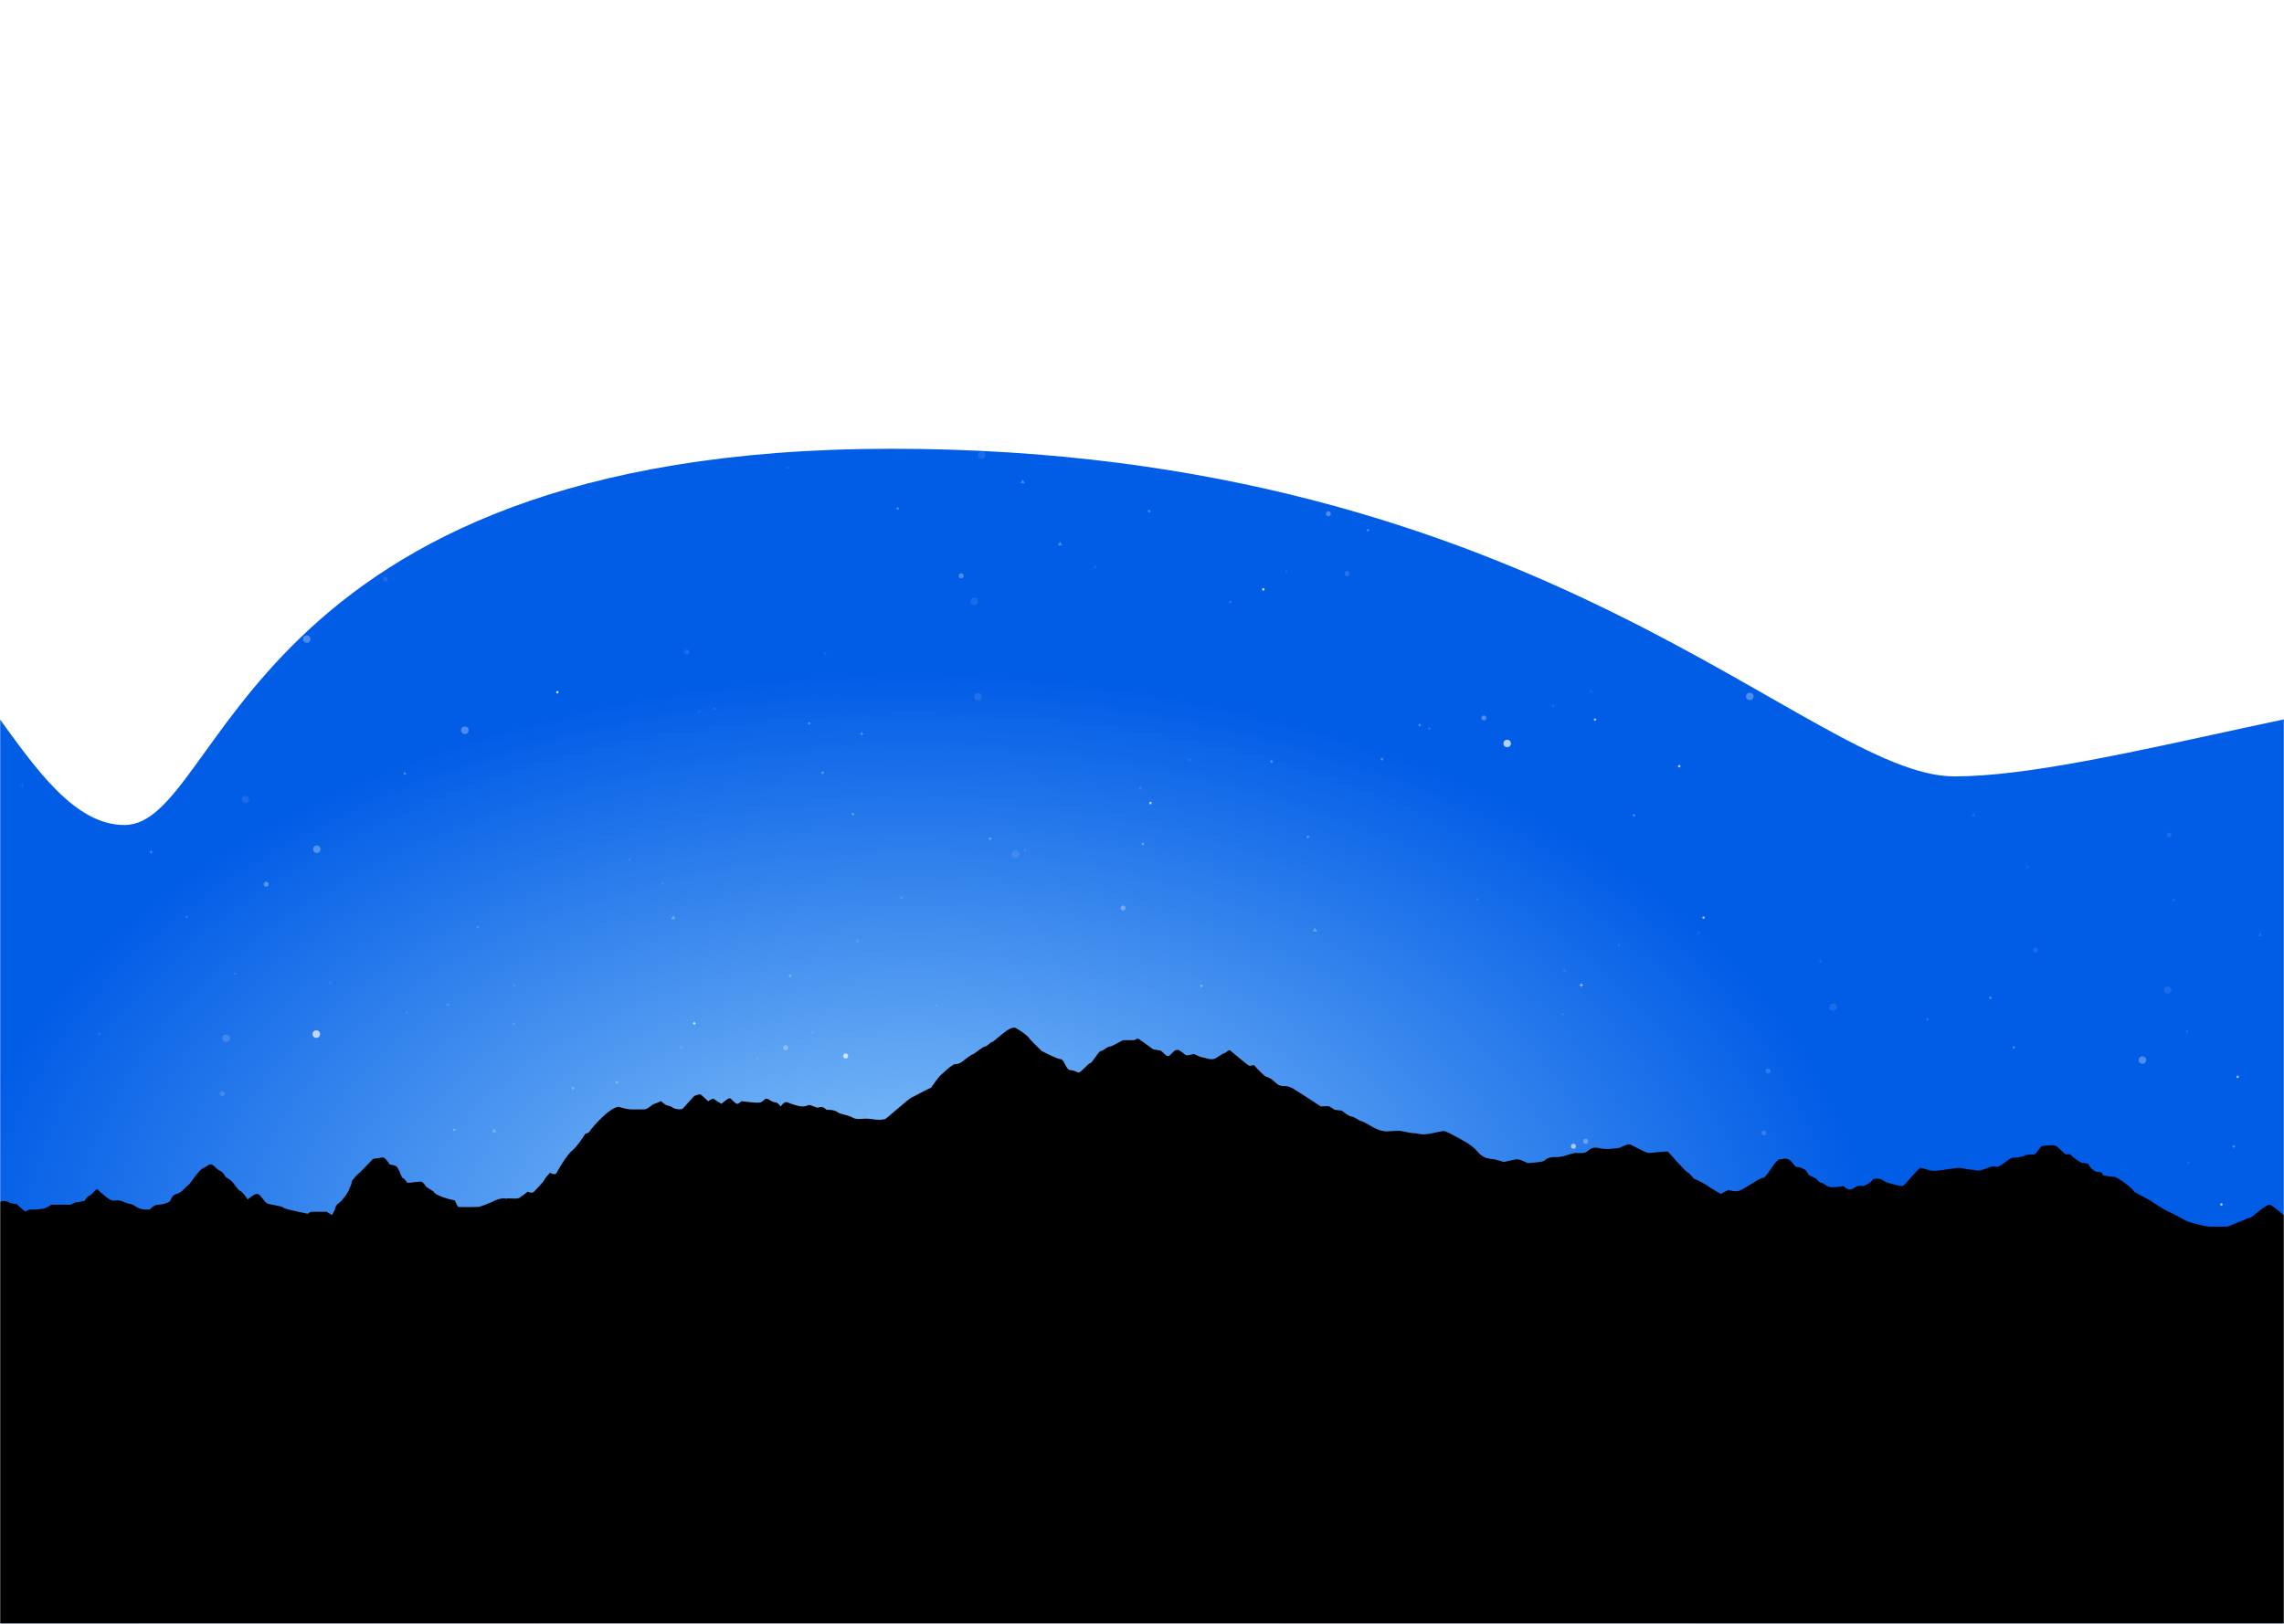 <svg width="1440" height="1024" viewBox="0 0 1440 1024" fill="none" xmlns="http://www.w3.org/2000/svg">
<mask id="mask0_481_616" style="mask-type:alpha" maskUnits="userSpaceOnUse" x="0" y="0" width="1440" height="1024">
<rect width="1440" height="1024" fill="#D9D9D9"/>
</mask>
<g mask="url(#mask0_481_616)">
<g filter="url(#filter0_f_481_616)">
<path d="M-210.609 825.524C-210.609 977.484 -113.358 1212.09 -18.771 1212.09C51.392 1228.08 269.785 1260.08 582.055 1260.08C972.392 1260.08 1598.53 1145.44 1598.53 906.836C1598.53 668.232 1742.41 428.295 1621.18 428.295C1499.95 428.295 1322.76 489.612 1232.17 489.612C1141.58 489.612 972.392 283 562.072 283C151.751 283 141.094 520.271 78.48 520.271C15.866 520.271 -18.771 380.308 -89.378 380.308C-159.985 380.308 -210.609 673.564 -210.609 825.524Z" fill="url(#paint0_radial_481_616)"/>
</g>
<g style="mix-blend-mode:plus-lighter">
<circle cx="1254.88" cy="419.707" r="1.577" fill="white" fill-opacity="0.1"/>
<circle cx="992.024" cy="722.847" r="1.577" fill="white" fill-opacity="0.6"/>
<circle cx="1084.32" cy="209.405" r="1.577" fill="white" fill-opacity="0.1"/>
<circle cx="1367.49" cy="526.593" r="1.577" fill="white" fill-opacity="0.1"/>
<circle cx="1176.93" cy="1020.5" r="1.577" fill="white" fill-opacity="0.3"/>
<circle cx="795.55" cy="717.003" r="1.577" fill="white" fill-opacity="0.3"/>
<circle cx="1114.69" cy="675.471" r="1.577" fill="white" fill-opacity="0.15"/>
<circle cx="533.161" cy="665.943" r="1.577" fill="white" fill-opacity="0.7"/>
<circle cx="140.116" cy="689.659" r="1.577" fill="white" fill-opacity="0.15"/>
<circle cx="1329.36" cy="100.315" r="1.577" fill="white" fill-opacity="0.3"/>
<circle cx="849.286" cy="361.784" r="1.577" fill="white" fill-opacity="0.15"/>
<circle cx="629.343" cy="267.563" r="1.577" fill="white" fill-opacity="0.3"/>
<circle cx="242.997" cy="365.331" r="1.577" fill="white" fill-opacity="0.1"/>
<circle cx="1218.13" cy="975.442" r="1.577" fill="white" fill-opacity="0.3"/>
<circle cx="825.281" cy="48.879" r="1.577" fill="white" fill-opacity="0.1"/>
<circle cx="532.067" cy="56.127" r="1.577" fill="white" fill-opacity="0.3"/>
<circle cx="999.712" cy="719.749" r="1.577" fill="white" fill-opacity="0.3"/>
<circle cx="1225.51" cy="321.662" r="1.577" fill="white" fill-opacity="0.1"/>
<circle cx="489.281" cy="264.495" r="1.577" fill="white" fill-opacity="0.3"/>
<circle cx="1283.45" cy="599.205" r="1.577" fill="white" fill-opacity="0.1"/>
<circle cx="1070.52" cy="934.878" r="1.577" fill="white" fill-opacity="0.6"/>
<circle cx="316.891" cy="135.778" r="1.577" fill="white" fill-opacity="0.15"/>
<circle cx="1156.39" cy="148.38" r="1.577" fill="white" fill-opacity="0.1"/>
<circle cx="141.839" cy="997.942" r="1.577" fill="white" fill-opacity="0.1"/>
<circle cx="708.07" cy="572.601" r="1.577" fill="white" fill-opacity="0.3"/>
<circle cx="1112.14" cy="714.46" r="1.577" fill="white" fill-opacity="0.15"/>
<circle cx="349.392" cy="785.807" r="1.577" fill="white" fill-opacity="0.3"/>
<circle cx="167.844" cy="557.607" r="1.577" fill="white" fill-opacity="0.3"/>
<circle cx="344.506" cy="309.452" r="1.577" fill="white" fill-opacity="0.1"/>
<circle cx="193.39" cy="403.038" r="2.365" fill="white" fill-opacity="0.3"/>
<circle cx="88.934" cy="374.278" r="2.365" fill="white" fill-opacity="0.3"/>
<circle cx="1103.18" cy="439.177" r="2.365" fill="white" fill-opacity="0.3"/>
<circle cx="1342.24" cy="24.29" r="2.365" fill="white" fill-opacity="0.1"/>
<circle cx="142.562" cy="654.768" r="2.365" fill="white" fill-opacity="0.15"/>
<circle cx="614.236" cy="379.339" r="2.365" fill="white" fill-opacity="0.1"/>
<circle cx="162.779" cy="279.181" r="2.365" fill="white" fill-opacity="0.1"/>
<circle cx="101.325" cy="394.149" r="2.365" fill="white" fill-opacity="0.15"/>
<circle cx="1339.99" cy="176.62" r="2.365" fill="white" fill-opacity="0.1"/>
<circle cx="154.792" cy="504.214" r="2.365" fill="white" fill-opacity="0.1"/>
<circle cx="1439.54" cy="856.551" r="2.365" fill="white" fill-opacity="0.3"/>
<circle cx="199.747" cy="535.536" r="2.365" fill="white" fill-opacity="0.3"/>
<circle cx="1339.71" cy="140.149" r="2.365" fill="white" fill-opacity="0.1"/>
<circle cx="950.227" cy="468.848" r="2.365" fill="white" fill-opacity="0.7"/>
<circle cx="1363.57" cy="275.856" r="2.365" fill="white" fill-opacity="0.1"/>
<circle cx="500.464" cy="52.629" r="2.365" fill="white" fill-opacity="0.1"/>
<circle cx="1350.75" cy="668.519" r="2.365" fill="white" fill-opacity="0.3"/>
<circle cx="1366.68" cy="624.298" r="2.365" fill="white" fill-opacity="0.1"/>
<circle cx="199.42" cy="652.144" r="2.365" fill="white" fill-opacity="0.7"/>
<circle cx="1155.71" cy="635.122" r="2.365" fill="white" fill-opacity="0.1"/>
<circle cx="324.262" cy="621.418" r="0.788" fill="white" fill-opacity="0.1"/>
<circle cx="356.217" cy="248.638" r="0.788" fill="white" fill-opacity="0.1"/>
<circle cx="1313.88" cy="407.957" r="0.788" fill="white" fill-opacity="0.3"/>
<circle cx="180.595" cy="775.067" r="0.788" fill="white" fill-opacity="0.15"/>
<circle cx="477.567" cy="667.869" r="0.788" fill="white" fill-opacity="0.1"/>
<circle cx="986.294" cy="612.281" r="0.788" fill="white" fill-opacity="0.1"/>
<circle cx="1314.25" cy="734.517" r="0.788" fill="white" fill-opacity="0.15"/>
<circle cx="646.278" cy="536.101" r="0.788" fill="white" fill-opacity="0.1"/>
<circle cx="1215.18" cy="642.838" r="0.788" fill="white" fill-opacity="0.15"/>
<circle cx="192.106" cy="884.698" r="0.788" fill="white" fill-opacity="0.3"/>
<circle cx="1289.29" cy="57.931" r="0.788" fill="white" fill-opacity="0.3"/>
<circle cx="984.677" cy="228.891" r="0.788" fill="white" fill-opacity="0.1"/>
<circle cx="522.16" cy="217.787" r="0.788" fill="white" fill-opacity="0.15"/>
<circle cx="796.509" cy="371.655" r="0.788" fill="white" fill-opacity="0.8"/>
<circle cx="323.917" cy="0.304" r="0.788" fill="white" fill-opacity="0.15"/>
<circle cx="901.159" cy="459.267" r="0.788" fill="white" fill-opacity="0.15"/>
<circle cx="826.497" cy="735.411" r="0.788" fill="white" fill-opacity="0.1"/>
<circle cx="772.486" cy="52.493" r="0.788" fill="white" fill-opacity="0.7"/>
<circle cx="351.428" cy="436.536" r="0.788" fill="white" fill-opacity="0.8"/>
<circle cx="260.59" cy="8.932" r="0.788" fill="white" fill-opacity="0.1"/>
<circle cx="1001.5" cy="157.793" r="0.788" fill="white" fill-opacity="0.1"/>
<circle cx="791.447" cy="137.759" r="0.788" fill="white" fill-opacity="0.15"/>
<circle cx="1166.61" cy="794.082" r="0.788" fill="white" fill-opacity="0.15"/>
<circle cx="29.044" cy="874.277" r="0.788" fill="white" fill-opacity="0.15"/>
<circle cx="41.754" cy="480.56" r="0.788" fill="white" fill-opacity="0.3"/>
<circle cx="740.356" cy="864.54" r="0.788" fill="white" fill-opacity="0.3"/>
<circle cx="720.517" cy="532.193" r="0.788" fill="white" fill-opacity="0.3"/>
<circle cx="405.781" cy="114.363" r="0.788" fill="white" fill-opacity="0.1"/>
<circle cx="1057.66" cy="931.45" r="0.788" fill="white" fill-opacity="0.1"/>
<circle cx="1009.99" cy="22.807" r="0.788" fill="white" fill-opacity="0.3"/>
<circle cx="717.055" cy="839.255" r="0.788" fill="white" fill-opacity="0.1"/>
<circle cx="1147.71" cy="606.193" r="0.788" fill="white" fill-opacity="0.1"/>
<circle cx="431.479" cy="14.913" r="0.788" fill="white" fill-opacity="0.3"/>
<circle cx="257.787" cy="949.106" r="0.788" fill="white" fill-opacity="0.1"/>
<circle cx="442.266" cy="130.539" r="0.788" fill="white" fill-opacity="0.3"/>
<circle cx="835.315" cy="808.602" r="0.788" fill="white" fill-opacity="0.1"/>
<circle cx="266.119" cy="6.679" r="0.788" fill="white" fill-opacity="0.1"/>
<circle cx="937.06" cy="1004.93" r="0.788" fill="white" fill-opacity="0.3"/>
<circle cx="1282.02" cy="948.456" r="0.788" fill="white" fill-opacity="0.15"/>
<circle cx="801.583" cy="480.212" r="0.788" fill="white" fill-opacity="0.3"/>
<circle cx="1030.19" cy="514.15" r="0.788" fill="white" fill-opacity="0.3"/>
<circle cx="94.157" cy="363.119" r="0.788" fill="white" fill-opacity="0.1"/>
<circle cx="809.846" cy="21.459" r="0.788" fill="white" fill-opacity="0.1"/>
<circle cx="817.798" cy="949.415" r="0.788" fill="white" fill-opacity="0.1"/>
<circle cx="322.248" cy="288.433" r="0.788" fill="white" fill-opacity="0.3"/>
<circle cx="117.742" cy="578.161" r="0.788" fill="white" fill-opacity="0.15"/>
<circle cx="95.032" cy="444.543" r="0.788" fill="white" fill-opacity="0.1"/>
<circle cx="609.704" cy="41.248" r="0.788" fill="white" fill-opacity="0.1"/>
<circle cx="760.22" cy="229.798" r="0.788" fill="white" fill-opacity="0.3"/>
<circle cx="1370.5" cy="567.657" r="0.788" fill="white" fill-opacity="0.1"/>
<circle cx="771.834" cy="933.356" r="0.788" fill="white" fill-opacity="0.1"/>
<circle cx="1379.67" cy="733.197" r="0.788" fill="white" fill-opacity="0.1"/>
<circle cx="520.239" cy="412.152" r="0.788" fill="white" fill-opacity="0.1"/>
<circle cx="22.495" cy="45.853" r="0.788" fill="white" fill-opacity="0.7"/>
<circle cx="374.239" cy="54.763" r="0.788" fill="white" fill-opacity="0.15"/>
<circle cx="218.584" cy="19.92" r="0.788" fill="white" fill-opacity="0.1"/>
<circle cx="840.927" cy="148.324" r="0.788" fill="white" fill-opacity="0.3"/>
<circle cx="549.863" cy="990.209" r="0.788" fill="white" fill-opacity="0.1"/>
<circle cx="812.467" cy="194.35" r="0.788" fill="white" fill-opacity="0.3"/>
<circle cx="1058.71" cy="483.184" r="0.788" fill="white" fill-opacity="0.7"/>
<circle cx="1413.88" cy="94.707" r="0.788" fill="white" fill-opacity="0.1"/>
<circle cx="170.34" cy="85.26" r="0.788" fill="white" fill-opacity="0.1"/>
<circle cx="1378.79" cy="650.55" r="0.788" fill="white" fill-opacity="0.1"/>
<circle cx="726.239" cy="142.669" r="0.788" fill="white" fill-opacity="0.3"/>
<circle cx="269.021" cy="162.505" r="0.788" fill="white" fill-opacity="0.3"/>
<circle cx="1214.94" cy="473.914" r="0.788" fill="white" fill-opacity="0.1"/>
<circle cx="1020.75" cy="596.084" r="0.788" fill="white" fill-opacity="0.1"/>
<circle cx="43.361" cy="934.654" r="0.788" fill="white" fill-opacity="0.1"/>
<circle cx="496.743" cy="294.95" r="0.788" fill="white" fill-opacity="0.1"/>
<circle cx="725.123" cy="870.627" r="0.788" fill="white" fill-opacity="0.3"/>
<circle cx="703.834" cy="1020.78" r="0.788" fill="white" fill-opacity="0.1"/>
<circle cx="361.254" cy="686.24" r="0.788" fill="white" fill-opacity="0.3"/>
<circle cx="155.014" cy="81.303" r="0.788" fill="white" fill-opacity="0.3"/>
<circle cx="1400.51" cy="759.55" r="0.788" fill="white" fill-opacity="0.7"/>
<circle cx="931.302" cy="567.172" r="0.788" fill="white" fill-opacity="0.1"/>
<circle cx="752.867" cy="722.096" r="0.788" fill="white" fill-opacity="0.3"/>
<circle cx="62.73" cy="652.027" r="0.788" fill="white" fill-opacity="0.1"/>
<circle cx="328.273" cy="60.454" r="0.788" fill="white" fill-opacity="0.3"/>
<circle cx="791.785" cy="279.15" r="0.788" fill="white" fill-opacity="0.1"/>
<circle cx="537.701" cy="513.403" r="0.788" fill="white" fill-opacity="0.3"/>
<circle cx="1254.8" cy="629.259" r="0.788" fill="white" fill-opacity="0.3"/>
<circle cx="324.027" cy="645.618" r="0.788" fill="white" fill-opacity="0.15"/>
<circle cx="1401.72" cy="883.85" r="0.788" fill="white" fill-opacity="0.3"/>
<circle cx="1074.05" cy="578.692" r="0.788" fill="white" fill-opacity="0.6"/>
<circle cx="143.886" cy="415.288" r="0.788" fill="white" fill-opacity="0.3"/>
<circle cx="126.895" cy="150.951" r="0.788" fill="white" fill-opacity="0.1"/>
<circle cx="757.434" cy="621.761" r="0.788" fill="white" fill-opacity="0.3"/>
<circle cx="1269.65" cy="660.536" r="0.788" fill="white" fill-opacity="0.3"/>
<circle cx="548.054" cy="703.788" r="0.788" fill="white" fill-opacity="0.1"/>
<circle cx="1241.97" cy="224.553" r="0.788" fill="white" fill-opacity="0.3"/>
<circle cx="1190.02" cy="841.919" r="0.788" fill="white" fill-opacity="0.6"/>
<circle cx="286.314" cy="712.509" r="0.788" fill="white" fill-opacity="0.3"/>
<circle cx="352.228" cy="258.615" r="0.788" fill="white" fill-opacity="0.3"/>
<circle cx="416.118" cy="938.845" r="0.788" fill="white" fill-opacity="0.1"/>
<circle cx="810.86" cy="360.455" r="0.788" fill="white" fill-opacity="0.1"/>
<circle cx="1005.62" cy="453.782" r="0.788" fill="white" fill-opacity="0.6"/>
<circle cx="998.83" cy="246.63" r="0.788" fill="white" fill-opacity="0.3"/>
<circle cx="401.353" cy="41.301" r="0.788" fill="white" fill-opacity="0.1"/>
<circle cx="868.604" cy="109.072" r="0.788" fill="white" fill-opacity="0.3"/>
<circle cx="842.61" cy="293.311" r="0.788" fill="white" fill-opacity="0.1"/>
<circle cx="819.418" cy="846.205" r="0.788" fill="white" fill-opacity="0.1"/>
<circle cx="1408.39" cy="722.98" r="0.788" fill="white" fill-opacity="0.3"/>
<circle cx="120.451" cy="790.047" r="0.788" fill="white" fill-opacity="0.1"/>
<circle cx="152.128" cy="809.965" r="0.788" fill="white" fill-opacity="0.6"/>
<circle cx="624.162" cy="528.853" r="0.788" fill="white" fill-opacity="0.3"/>
<circle cx="709.369" cy="95.516" r="0.788" fill="white" fill-opacity="0.3"/>
<circle cx="1044.02" cy="989.635" r="0.788" fill="white" fill-opacity="0.1"/>
<circle cx="979.374" cy="445.064" r="0.788" fill="white" fill-opacity="0.1"/>
<circle cx="1424.89" cy="777.273" r="0.788" fill="white" fill-opacity="0.1"/>
<circle cx="1410.77" cy="679.062" r="0.788" fill="white" fill-opacity="0.6"/>
<circle cx="863.141" cy="220.064" r="0.788" fill="white" fill-opacity="0.3"/>
<circle cx="1230.29" cy="957.516" r="0.788" fill="white" fill-opacity="0.1"/>
<circle cx="473.762" cy="910.935" r="0.788" fill="white" fill-opacity="0.1"/>
<circle cx="301.135" cy="584.599" r="0.788" fill="white" fill-opacity="0.15"/>
<circle cx="562.404" cy="11.708" r="0.788" fill="white" fill-opacity="0.15"/>
<circle cx="369.772" cy="940.157" r="0.788" fill="white" fill-opacity="0.15"/>
<circle cx="1122.41" cy="194.372" r="0.788" fill="white" fill-opacity="0.3"/>
<circle cx="992.985" cy="39.76" r="0.788" fill="white" fill-opacity="0.6"/>
<circle cx="1276.54" cy="371.224" r="0.788" fill="white" fill-opacity="0.1"/>
<circle cx="1278.39" cy="546.693" r="0.788" fill="white" fill-opacity="0.1"/>
<circle cx="328.222" cy="1006.07" r="0.788" fill="white" fill-opacity="0.1"/>
<circle cx="1286.86" cy="824.347" r="0.788" fill="white" fill-opacity="0.1"/>
<circle cx="457.012" cy="272.059" r="0.788" fill="white" fill-opacity="0.3"/>
<circle cx="188.051" cy="819.549" r="0.788" fill="white" fill-opacity="0.15"/>
<circle cx="1404.36" cy="356.212" r="0.788" fill="white" fill-opacity="0.1"/>
<circle cx="985.146" cy="639.556" r="0.788" fill="white" fill-opacity="0.1"/>
<circle cx="1136.22" cy="379.095" r="0.788" fill="white" fill-opacity="0.1"/>
<circle cx="1283.76" cy="1018.79" r="0.788" fill="white" fill-opacity="0.15"/>
<circle cx="851.692" cy="55.547" r="0.788" fill="white" fill-opacity="0.7"/>
<circle cx="327.26" cy="264.574" r="0.788" fill="white" fill-opacity="0.1"/>
<circle cx="634.117" cy="72.058" r="0.788" fill="white" fill-opacity="0.15"/>
<circle cx="148.339" cy="613.906" r="0.788" fill="white" fill-opacity="0.1"/>
<circle cx="522" cy="83.341" r="0.788" fill="white" fill-opacity="0.3"/>
<circle cx="857.727" cy="868.451" r="0.788" fill="white" fill-opacity="0.3"/>
<circle cx="590.327" cy="633.948" r="0.788" fill="white" fill-opacity="0.1"/>
<path d="M1368.08 39.614L1369.45 41.98H1366.71L1368.08 39.614Z" fill="white" fill-opacity="0.3"/>
<path d="M572.74 983.118L574.106 985.483H571.375L572.74 983.118Z" fill="white" fill-opacity="0.1"/>
<path d="M478.182 747.144L479.547 749.509H476.816L478.182 747.144Z" fill="white" fill-opacity="0.15"/>
<circle cx="497.253" cy="917.722" r="1.577" fill="white" fill-opacity="0.3"/>
<circle cx="494.963" cy="964.335" r="1.577" fill="white" fill-opacity="0.3"/>
<circle cx="538.45" cy="872.668" r="1.577" fill="white" fill-opacity="0.3"/>
<circle cx="350.844" cy="944.866" r="0.788" fill="white" fill-opacity="0.15"/>
<circle cx="364.335" cy="886.862" r="0.788" fill="white" fill-opacity="0.1"/>
<circle cx="604.074" cy="916.013" r="0.788" fill="white" fill-opacity="0.15"/>
<path d="M447.511 957.385L448.876 959.75H446.145L447.511 957.385Z" fill="white" fill-opacity="0.1"/>
<path d="M1244.28 512.465L1245.65 514.83H1242.92L1244.28 512.465Z" fill="white" fill-opacity="0.1"/>
<path d="M429.539 658.975L430.905 661.341H428.173L429.539 658.975Z" fill="white" fill-opacity="0.1"/>
<path d="M311.572 711.65L312.938 714.015H310.207L311.572 711.65Z" fill="white" fill-opacity="0.3"/>
<path d="M602.602 69.823L603.967 72.188H601.236L602.602 69.823Z" fill="white" fill-opacity="0.1"/>
<path d="M1093.43 359.769L1094.8 362.134H1092.07L1093.43 359.769Z" fill="white" fill-opacity="0.3"/>
<path d="M540.675 591.776L542.041 594.141H539.31L540.675 591.776Z" fill="white" fill-opacity="0.1"/>
<path d="M1424.95 588.033L1426.31 590.398H1423.58L1424.95 588.033Z" fill="white" fill-opacity="0.1"/>
<circle cx="495.299" cy="660.734" r="1.577" fill="white" fill-opacity="0.3"/>
<circle cx="293.061" cy="460.543" r="2.365" fill="white" fill-opacity="0.3"/>
<circle cx="498.171" cy="615.38" r="0.788" fill="white" fill-opacity="0.3"/>
<circle cx="396.747" cy="542.099" r="0.788" fill="white" fill-opacity="0.1"/>
<circle cx="417.942" cy="557.078" r="0.788" fill="white" fill-opacity="0.1"/>
<circle cx="450.437" cy="446.996" r="0.788" fill="white" fill-opacity="0.1"/>
<circle cx="437.727" cy="645.383" r="0.788" fill="white" fill-opacity="0.7"/>
<circle cx="255.246" cy="487.842" r="0.788" fill="white" fill-opacity="0.3"/>
<circle cx="512.316" cy="650.937" r="0.788" fill="white" fill-opacity="0.1"/>
<circle cx="388.838" cy="682.593" r="0.788" fill="white" fill-opacity="0.3"/>
<circle cx="568.416" cy="566.128" r="0.788" fill="white" fill-opacity="0.15"/>
<circle cx="510.127" cy="456.115" r="0.788" fill="white" fill-opacity="0.3"/>
<circle cx="256.506" cy="638.546" r="0.788" fill="white" fill-opacity="0.1"/>
<path d="M424.518 577.27L425.884 579.635H423.153L424.518 577.27Z" fill="white" fill-opacity="0.3"/>
<path d="M829.044 585.044L830.41 587.409H827.679L829.044 585.044Z" fill="white" fill-opacity="0.3"/>
<path d="M726.797 870.657L728.162 873.022H725.431L726.797 870.657Z" fill="white" fill-opacity="0.1"/>
<circle cx="1233.73" cy="350.181" r="1.928" transform="rotate(26.811 1233.73 350.181)" fill="white" fill-opacity="0.3"/>
<circle cx="878.639" cy="202.178" r="2.891" transform="rotate(26.811 878.639 202.178)" fill="white" fill-opacity="0.1"/>
<circle cx="970.213" cy="199.536" r="0.964" transform="rotate(26.811 970.213 199.536)" fill="white" fill-opacity="0.6"/>
<circle cx="1062.58" cy="322.468" r="0.964" transform="rotate(26.811 1062.58 322.468)" fill="white" fill-opacity="0.1"/>
<circle cx="1436.03" cy="325.786" r="0.964" transform="rotate(26.811 1436.03 325.786)" fill="white" fill-opacity="0.1"/>
<circle cx="1142.07" cy="166.421" r="0.964" transform="rotate(26.811 1142.07 166.421)" fill="white" fill-opacity="0.15"/>
<circle cx="1060.19" cy="171.097" r="0.964" transform="rotate(26.811 1060.19 171.097)" fill="white" fill-opacity="0.1"/>
<circle cx="1038.04" cy="200.889" r="0.964" transform="rotate(26.811 1038.04 200.889)" fill="white" fill-opacity="0.1"/>
<circle cx="1177.54" cy="253.343" r="0.964" transform="rotate(26.811 1177.54 253.343)" fill="white" fill-opacity="0.3"/>
<circle cx="1323.04" cy="265.691" r="0.964" transform="rotate(26.811 1323.04 265.691)" fill="white" fill-opacity="0.1"/>
<circle cx="1420.48" cy="331.745" r="0.964" transform="rotate(26.811 1420.48 331.745)" fill="white" fill-opacity="0.3"/>
<circle cx="924.517" cy="261.176" r="0.964" transform="rotate(26.811 924.517 261.176)" fill="white" fill-opacity="0.1"/>
<circle cx="1309.04" cy="252.953" r="0.964" transform="rotate(26.811 1309.04 252.953)" fill="white" fill-opacity="0.15"/>
<circle cx="923.464" cy="194.607" r="0.964" transform="rotate(26.811 923.464 194.607)" fill="white" fill-opacity="0.15"/>
<circle cx="947.273" cy="165.785" r="0.964" transform="rotate(26.811 947.273 165.785)" fill="white" fill-opacity="0.3"/>
<circle cx="983.865" cy="172.699" r="0.964" transform="rotate(26.811 983.865 172.699)" fill="white" fill-opacity="0.3"/>
<circle cx="1270.79" cy="257.213" r="0.964" transform="rotate(26.811 1270.79 257.213)" fill="white" fill-opacity="0.3"/>
<circle cx="845.868" cy="30.881" r="0.964" transform="rotate(26.811 845.868 30.881)" fill="white" fill-opacity="0.1"/>
<circle cx="1068.19" cy="339.646" r="0.964" transform="rotate(26.811 1068.19 339.646)" fill="white" fill-opacity="0.15"/>
<path d="M1231.4 247.846L1231.58 251.18L1228.6 249.674L1231.4 247.846Z" fill="white" fill-opacity="0.6"/>
<path d="M1211.74 336.405L1211.92 339.739L1208.94 338.233L1211.74 336.405Z" fill="white" fill-opacity="0.3"/>
<path d="M314.485 958.388L315.85 960.753H313.119L314.485 958.388Z" fill="white" fill-opacity="0.1"/>
<path d="M282.434 631.859L283.8 634.225H281.068L282.434 631.859Z" fill="white" fill-opacity="0.1"/>
<path d="M1282.26 828.54L1282.59 829.782L1283.83 830.117L1282.59 830.451L1282.26 831.693L1281.92 830.451L1280.68 830.117L1281.92 829.782L1282.26 828.54Z" fill="white" fill-opacity="0.3"/>
<path d="M1266.69 198.344L1267.03 199.587L1268.27 199.921L1267.03 200.256L1266.69 201.498L1266.36 200.256L1265.11 199.921L1266.36 199.587L1266.69 198.344Z" fill="white" fill-opacity="0.3"/>
<path d="M516.632 70.975L516.967 72.217L518.209 72.551L516.967 72.886L516.632 74.128L516.298 72.886L515.056 72.551L516.298 72.217L516.632 70.975Z" fill="white" fill-opacity="0.3"/>
<path d="M440.815 447.165L441.149 448.407L442.391 448.741L441.149 449.076L440.815 450.318L440.48 449.076L439.238 448.741L440.48 448.407L440.815 447.165Z" fill="white" fill-opacity="0.1"/>
<path d="M882.46 735.676L882.795 736.919L884.037 737.253L882.795 737.588L882.46 738.83L882.126 737.588L880.884 737.253L882.126 736.919L882.46 735.676Z" fill="white" fill-opacity="0.1"/>
<path d="M1003 434.39L1003.34 435.632L1004.58 435.967L1003.34 436.301L1003 437.544L1002.67 436.301L1001.42 435.967L1002.67 435.632L1003 434.39Z" fill="white" fill-opacity="0.1"/>
<path d="M326.402 1006.68L326.737 1007.92L327.979 1008.25L326.737 1008.59L326.402 1009.83L326.068 1008.59L324.826 1008.25L326.068 1007.92L326.402 1006.68Z" fill="white" fill-opacity="0.1"/>
<path d="M208.364 618.378L208.699 619.621L209.941 619.955L208.699 620.29L208.364 621.532L208.03 620.29L206.787 619.955L208.03 619.621L208.364 618.378Z" fill="white" fill-opacity="0.1"/>
<path d="M1309.65 0.708L1309.98 1.95L1311.22 2.285L1309.98 2.619L1309.65 3.861L1309.31 2.619L1308.07 2.285L1309.31 1.95L1309.65 0.708Z" fill="white" fill-opacity="0.1"/>
<circle cx="606.043" cy="363.102" r="1.577" fill="white" fill-opacity="0.3"/>
<circle cx="935.536" cy="452.769" r="1.577" fill="white" fill-opacity="0.3"/>
<circle cx="837.509" cy="323.983" r="1.577" fill="white" fill-opacity="0.3"/>
<circle cx="433.069" cy="411.168" r="1.577" fill="white" fill-opacity="0.1"/>
<circle cx="618.918" cy="287.077" r="2.365" fill="white" fill-opacity="0.1"/>
<circle cx="616.664" cy="439.408" r="2.365" fill="white" fill-opacity="0.1"/>
<circle cx="640.245" cy="538.644" r="2.365" fill="white" fill-opacity="0.1"/>
<circle cx="565.965" cy="320.719" r="0.788" fill="white" fill-opacity="0.3"/>
<circle cx="975.294" cy="316.835" r="0.788" fill="white" fill-opacity="0.1"/>
<circle cx="959.903" cy="324.959" r="0.788" fill="white" fill-opacity="0.1"/>
<circle cx="690.556" cy="357.495" r="0.788" fill="white" fill-opacity="0.1"/>
<circle cx="960.554" cy="288.131" r="0.788" fill="white" fill-opacity="0.6"/>
<circle cx="725.363" cy="506.387" r="0.788" fill="white" fill-opacity="0.7"/>
<circle cx="466.546" cy="253.817" r="0.788" fill="white" fill-opacity="0.6"/>
<circle cx="750.07" cy="479.068" r="0.788" fill="white" fill-opacity="0.1"/>
<circle cx="775.652" cy="379.71" r="0.788" fill="white" fill-opacity="0.15"/>
<circle cx="518.651" cy="487.34" r="0.788" fill="white" fill-opacity="0.3"/>
<circle cx="894.794" cy="315.325" r="0.788" fill="white" fill-opacity="0.1"/>
<circle cx="978.475" cy="257.68" r="0.788" fill="white" fill-opacity="0.1"/>
<circle cx="824.572" cy="527.802" r="0.788" fill="white" fill-opacity="0.3"/>
<circle cx="937.366" cy="339.635" r="0.788" fill="white" fill-opacity="0.1"/>
<circle cx="724.493" cy="322.333" r="0.788" fill="white" fill-opacity="0.3"/>
<circle cx="871.279" cy="478.731" r="0.788" fill="white" fill-opacity="0.3"/>
<circle cx="990.303" cy="369.621" r="0.788" fill="white" fill-opacity="0.1"/>
<circle cx="895.102" cy="457.285" r="0.788" fill="white" fill-opacity="0.3"/>
<circle cx="192.091" cy="844.625" r="2.365" fill="white" fill-opacity="0.3"/>
<circle cx="119.096" cy="919.598" r="0.788" fill="white" fill-opacity="0.3"/>
<circle cx="147.615" cy="888.632" r="0.788" fill="white" fill-opacity="0.7"/>
<circle cx="20.212" cy="972.62" r="0.788" fill="white" fill-opacity="0.1"/>
<circle cx="94.535" cy="859.23" r="0.788" fill="white" fill-opacity="0.6"/>
<circle cx="68.283" cy="850.512" r="0.788" fill="white" fill-opacity="0.1"/>
<path d="M14.018 493.519L14.353 494.761L15.595 495.096L14.353 495.43L14.018 496.673L13.684 495.43L12.442 495.096L13.684 494.761L14.018 493.519Z" fill="white" fill-opacity="0.1"/>
<path d="M34.653 925.199L34.987 926.442L36.23 926.776L34.987 927.111L34.653 928.353L34.319 927.111L33.076 926.776L34.319 926.442L34.653 925.199Z" fill="white" fill-opacity="0.1"/>
<path d="M1071.02 586.735L1071.35 587.977L1072.6 588.311L1071.35 588.646L1071.02 589.888L1070.68 588.646L1069.44 588.311L1070.68 587.977L1071.02 586.735Z" fill="white" fill-opacity="0.1"/>
<path d="M675.691 117.174L676.026 118.417L677.268 118.751L676.026 119.085L675.691 120.328L675.357 119.085L674.114 118.751L675.357 118.417L675.691 117.174Z" fill="white" fill-opacity="0.15"/>
<circle cx="225.126" cy="784.543" r="0.788" fill="white" fill-opacity="0.1"/>
<path d="M91.912 839.838L92.246 841.08L93.489 841.415L92.246 841.749L91.912 842.992L91.577 841.749L90.335 841.415L91.577 841.08L91.912 839.838Z" fill="white" fill-opacity="0.1"/>
<circle cx="24.445" cy="858.217" r="1.577" fill="white" fill-opacity="0.3"/>
<circle cx="862.472" cy="334.307" r="0.788" fill="white" fill-opacity="0.3"/>
<circle cx="725.376" cy="247.537" r="0.788" fill="white" fill-opacity="0.3"/>
<path d="M644.758 302.402L646.124 304.767H643.392L644.758 302.402Z" fill="white" fill-opacity="0.3"/>
<path d="M668.325 341.511L669.69 343.876H666.959L668.325 341.511Z" fill="white" fill-opacity="0.3"/>
<path d="M718.852 495.46L720.218 497.825H717.486L718.852 495.46Z" fill="white" fill-opacity="0.1"/>
<path d="M543.369 461.132L543.703 462.374L544.946 462.709L543.703 463.043L543.369 464.285L543.034 463.043L541.792 462.709L543.034 462.374L543.369 461.132Z" fill="white" fill-opacity="0.3"/>
<path d="M586.325 263.496L586.66 264.738L587.902 265.073L586.66 265.407L586.325 266.649L585.991 265.407L584.749 265.073L585.991 264.738L586.325 263.496Z" fill="white" fill-opacity="0.1"/>
<path d="M47.544 1019.62L47.878 1020.86L49.121 1021.2L47.878 1021.53L47.544 1022.77L47.209 1021.53L45.967 1021.2L47.209 1020.86L47.544 1019.62Z" fill="white" fill-opacity="0.3"/>
<path d="M639.811 704.225L640.145 705.467L641.388 705.802L640.145 706.136L639.811 707.379L639.476 706.136L638.234 705.802L639.476 705.467L639.811 704.225Z" fill="white" fill-opacity="0.3"/>
<path d="M997.007 619.654L997.341 620.896L998.584 621.231L997.341 621.565L997.007 622.808L996.672 621.565L995.43 621.231L996.672 620.896L997.007 619.654Z" fill="white" fill-opacity="0.6"/>
<path d="M95.22 535.749L95.555 536.991L96.797 537.325L95.555 537.66L95.22 538.902L94.886 537.66L93.644 537.325L94.886 536.991L95.22 535.749Z" fill="white" fill-opacity="0.3"/>
<path d="M292.595 96.598L292.929 97.84L294.172 98.175L292.929 98.509L292.595 99.752L292.26 98.509L291.018 98.175L292.26 97.84L292.595 96.598Z" fill="white" fill-opacity="0.1"/>
</g>
<g filter="url(#filter1_i_481_616)">
<path d="M-276.895 712.874C-278.775 711.371 -284.415 708.961 -287 707.944V1176H1643V749.727C1642.22 749.257 1640.37 748.13 1639.24 747.379C1637.83 746.44 1636.19 747.379 1635.72 747.379C1635.25 747.379 1630.31 746.675 1629.37 745.736C1628.43 744.797 1623.97 746.675 1622.32 746.675C1620.68 746.675 1617.39 749.727 1614.57 749.727C1611.75 749.727 1608.93 754.187 1607.75 754.656C1606.58 755.125 1599.76 751.604 1598.59 750.431C1597.41 749.257 1592.24 748.318 1591.3 748.318C1590.36 748.318 1587.07 744.797 1585.19 744.328C1583.31 743.858 1580.02 747.379 1577.91 747.379C1575.79 747.379 1566.63 755.36 1564.98 757.942C1563.34 760.524 1555.82 767.801 1554.41 767.332C1553 766.862 1549 765.219 1545.01 764.28C1541.01 763.341 1533.49 757.942 1531.85 757.238C1530.2 756.534 1528.56 757.942 1527.15 757.942C1525.74 757.942 1521.27 761.933 1519.16 761.933C1517.04 761.933 1513.75 762.872 1512.11 763.341C1510.46 763.811 1505.06 765.219 1503.88 764.28C1502.71 763.341 1500.12 764.28 1497.07 765.219C1494.63 765.97 1486.65 773.982 1482.97 777.894C1481.72 777.034 1478.97 775.312 1478.03 775.312C1476.86 775.312 1468.17 775.078 1466.52 773.669C1464.88 772.261 1460.41 771.557 1459.47 771.557C1458.53 771.557 1450.07 766.627 1448.9 764.28C1447.72 761.933 1442.08 763.106 1441.38 761.933C1440.67 760.759 1434.33 755.595 1431.74 753.952C1429.16 752.309 1419.99 761.933 1418.58 761.933C1417.17 761.933 1405.42 767.566 1403.78 767.566H1393.44C1390.62 767.566 1382.71 765.375 1379.1 764.28C1375.26 762.167 1367.45 757.942 1366.88 757.942C1366.18 757.942 1362.18 755.125 1361.48 754.891C1360.77 754.656 1357.01 751.839 1355.84 751.135C1354.9 750.572 1348.71 747.301 1345.73 745.736C1344.32 742.919 1334.69 736.112 1332.81 736.112C1330.93 736.112 1326.7 735.408 1325.99 735.173C1325.29 734.939 1326.23 733.061 1322.94 733.061C1319.65 733.061 1317.06 729.07 1316.83 728.366C1316.59 727.662 1314.24 727.427 1313.07 727.427C1311.89 727.427 1307.43 724.141 1306.02 722.732C1304.61 721.324 1303.67 722.028 1302.73 722.028C1301.79 722.028 1298.03 717.568 1296.15 716.629C1294.27 715.69 1288.4 716.629 1287.46 716.629C1286.52 716.629 1283.7 722.028 1282.52 722.028C1281.35 722.028 1277.35 722.028 1276.41 722.732C1275.47 723.437 1271.24 724.141 1268.89 724.141C1266.54 724.141 1261.14 730.479 1258.32 729.774C1255.5 729.07 1253.85 730.479 1250.09 731.652C1246.33 732.826 1245.16 731.652 1243.04 731.652C1240.93 731.652 1237.17 730.479 1235.05 730.479C1232.94 730.479 1222.6 732.356 1219.31 732.356C1216.02 732.356 1212.26 730.479 1210.85 730.479C1209.44 730.479 1200.74 741.98 1199.33 741.98C1197.92 741.98 1192.52 740.572 1190.17 739.868C1187.82 739.164 1186.41 737.286 1183.82 737.286C1181.24 737.286 1181 737.286 1180.06 738.694C1179.31 739.821 1176.3 741.355 1174.89 741.98C1170.43 741.276 1170.43 742.685 1167.61 743.858C1165.35 744.797 1163.22 742.998 1162.44 741.98C1161.11 742.215 1157.74 742.685 1154.92 742.685C1151.39 742.685 1149.75 739.868 1148.34 739.868C1147.21 739.868 1145.68 738.147 1145.05 737.286L1140.35 734.939C1139.8 733.921 1138.56 731.84 1138 731.652C1137.29 731.418 1135.65 730.009 1133.3 730.009C1130.95 730.009 1130.01 726.019 1127.66 725.08C1125.31 724.141 1124.6 725.08 1122.02 725.08C1119.43 725.08 1113.8 736.816 1111.45 736.816C1109.1 736.816 1099.23 744.328 1096.17 745.032C1093.73 745.595 1090.92 744.797 1089.83 744.328L1084.89 746.91C1082.46 745.501 1077.47 742.544 1076.9 741.98C1076.2 741.276 1069.15 737.521 1068.44 737.521C1067.74 737.521 1065.39 733.765 1063.98 733.295C1062.57 732.826 1052.46 721.089 1051.76 720.385C1051.05 719.681 1041.65 721.089 1039.54 721.089C1037.42 721.089 1029.43 716.16 1027.55 715.69C1025.67 715.221 1021.44 718.038 1020.03 718.038C1018.62 718.038 1013.22 719.211 1008.28 718.038C1003.35 716.864 1002.17 719.211 1000.29 720.385C998.413 721.559 995.594 721.089 993.244 721.089C990.894 721.089 985.489 723.906 981.024 723.671C976.71 723.445 974.809 724.971 973.625 725.921L973.504 726.019C972.329 726.958 964.104 727.427 963.399 727.427C962.694 727.427 958.7 725.08 956.585 725.08C954.47 725.08 948.36 726.958 947.89 726.723C947.42 726.488 944.365 725.549 942.015 725.08C939.665 724.61 935.435 725.08 931.675 720.385C927.915 715.69 920.866 712.404 915.226 709.353C909.586 706.301 909.351 707.475 908.646 707.475C907.941 707.475 901.126 709.353 897.601 709.353C894.076 709.353 894.076 708.649 892.196 708.649C890.317 708.649 887.732 708.179 884.677 707.475C881.622 706.771 880.212 707.24 874.807 707.475C869.402 707.71 863.762 703.719 862.117 702.78C860.472 701.841 858.592 700.902 857.887 700.902C857.182 700.902 853.657 698.086 852.013 698.086C850.697 698.086 847.391 695.582 845.903 694.33H845.433L841.438 693.86C840.655 693.313 838.9 692.123 838.148 691.748C837.396 691.372 834.231 691.591 832.743 691.748C827.495 688.305 816.576 681.185 814.884 680.246C812.769 679.072 810.654 678.838 808.304 678.838C805.954 678.838 803.369 676.021 802.664 675.317C801.959 674.612 798.904 672.969 798.199 672.969C797.494 672.969 791.619 667.101 791.149 666.162C790.679 665.223 788.799 666.162 787.859 666.162C786.919 666.162 776.11 656.773 775.405 656.303C774.7 655.834 772.585 658.181 771.88 658.181C771.175 658.181 768.825 660.059 766.24 661.467C763.655 662.876 759.895 660.998 758.015 660.763C756.135 660.528 752.845 658.416 752.375 658.651C751.905 658.885 748.146 660.059 747.206 659.12C746.266 658.181 744.152 656.773 743.446 656.304L743.446 656.303C742.741 655.834 741.801 656.303 741.096 656.303C740.391 656.303 737.571 660.059 736.396 660.059C735.221 660.059 733.106 657.477 732.166 656.773C731.226 656.069 727.701 656.303 726.526 655.364C725.351 654.425 719.006 649.966 718.066 649.261C717.314 648.698 715.873 649.496 715.246 649.966H708.432C707.257 649.966 701.382 653.956 699.737 653.956C698.092 653.956 695.507 656.773 694.097 656.773C692.687 656.773 688.457 664.519 687.282 664.519C686.107 664.519 680.937 671.091 679.762 670.387C678.588 669.683 676.473 668.979 674.358 668.744C672.243 668.509 670.833 661.937 668.718 661.937C667.026 661.937 660.023 658.494 656.733 656.773C654.305 654.425 649.307 649.496 648.743 648.557C648.038 647.383 643.808 644.097 640.284 642.219C636.759 640.341 626.654 651.139 625.479 651.139C624.304 651.139 622.424 653.956 621.014 653.956C619.604 653.956 614.434 658.651 613.259 658.885C612.319 659.073 608.168 662.25 606.21 663.815C605.583 664.284 603.954 665.176 602.45 664.988C600.57 664.754 592.815 672.265 592.11 672.969C591.546 673.533 588.428 677.899 586.94 680.011C584.59 680.715 576.13 685.645 574.72 686.114C573.31 686.584 558.506 699.729 558.036 699.729C557.566 699.729 555.216 700.668 549.576 699.729C543.936 698.79 540.881 700.668 537.591 698.79C534.302 696.912 530.072 696.912 527.957 695.269C526.265 693.954 522.709 693.782 521.142 693.86C517.852 690.574 516.207 692.921 515.032 692.452C513.857 691.983 512.917 691.748 511.272 691.044C509.627 690.339 508.922 691.748 506.102 691.748C503.282 691.748 498.583 690.105 496.468 689.166C494.776 688.415 492.943 690.574 492.238 691.748C491.611 690.887 490.076 689.166 488.948 689.166C487.538 689.166 485.658 687.992 484.013 687.053C482.368 686.114 481.663 688.461 479.548 689.166C477.433 689.87 468.503 688.461 467.799 688.461C467.094 688.461 465.919 690.105 464.744 690.105C463.569 690.105 461.219 687.053 460.279 686.584C459.527 686.208 456.362 688.774 454.874 690.105C453.542 689.322 450.738 687.617 450.174 687.053C449.61 686.49 447.432 687.757 446.414 688.461C445.161 687.21 442.466 684.612 441.714 684.236C440.962 683.861 438.738 684.706 437.719 685.175C435.761 687.288 431.61 691.795 430.67 692.921C429.495 694.33 424.795 693.156 424.09 692.452C423.385 691.748 420.8 691.044 420.33 691.044C419.86 691.044 417.04 688.696 416.805 688.461C416.57 688.227 413.985 689.87 412.575 690.105C411.165 690.339 408.58 693.626 405.995 693.626H398.005C395.562 693.626 391.817 692.53 390.251 691.982C384.376 691.982 372.861 705.597 371.921 707.24C371.169 708.555 369.728 708.883 369.101 708.883C367.456 711.543 363.508 717.38 360.877 719.446C357.587 722.028 351.947 731.417 351.007 733.53C350.255 735.22 347.874 734.234 346.777 733.53C345.837 734.547 343.816 736.863 343.252 737.99C342.547 739.398 338.082 744.093 336.672 745.501C335.544 746.628 333.539 745.971 332.677 745.501C332.051 746.049 330.233 747.52 327.977 749.022C326.474 750.712 319.988 749.179 319.048 749.961C317.356 749.21 313.956 750.274 312.468 750.9C309.491 752.309 303.068 755.125 301.188 755.125C298.838 755.125 289.674 755.36 288.969 755.125C288.264 754.891 287.089 750.9 286.384 750.9C285.679 750.9 274.634 748.318 273.459 745.501L268.759 742.45C268.289 741.746 267.114 740.149 266.174 739.398C264.999 738.459 256.54 740.807 256.305 739.398C256.117 738.272 254.346 737.051 253.485 736.582C252.701 734.625 250.947 730.525 250.195 729.774C249.443 729.023 246.905 728.522 245.73 728.366C244.79 726.801 242.581 723.718 241.265 723.906C239.949 724.094 236.643 724.61 235.155 724.845C232.57 727.583 227.259 733.154 226.695 733.53C225.99 733.999 221.761 737.99 221.761 739.398C221.761 740.807 220.586 742.45 220.116 744.093C219.646 745.736 215.886 751.135 213.536 752.778C211.656 754.093 211.186 755.986 211.186 756.768L209.306 760.289L206.016 758.177H196.381C194.971 758.177 194.501 759.585 193.796 759.351C193.091 759.116 179.932 756.768 178.757 755.595C177.582 754.421 169.827 753.717 168.182 752.778C166.537 751.839 164.187 746.91 162.072 746.91C160.38 746.91 157.451 749.257 156.197 750.431C155.179 748.866 152.813 745.595 151.498 745.032C149.853 744.328 148.208 741.276 146.563 739.398C144.918 737.52 142.098 736.582 141.863 735.643C141.628 734.704 139.748 732.591 138.338 732.122C136.928 731.652 135.048 728.835 133.403 728.366C131.758 727.896 131.053 729.305 127.998 730.713C124.943 732.122 119.773 740.807 118.833 741.276C118.081 741.652 116.484 743.311 115.779 744.093C115.074 744.875 113.194 746.534 111.314 746.91C108.964 747.379 107.789 749.961 107.319 751.135C106.849 752.309 102.619 753.717 99.799 753.717C97.543 753.717 95.256 755.751 94.394 756.768C90.399 756.768 88.519 756.768 85.229 754.656C81.939 752.543 81.939 753.717 78.415 752.074C74.89 750.431 73.245 751.135 71.13 751.135C69.015 751.135 62.435 745.032 61.495 744.093C60.555 743.154 57.735 747.849 56.325 748.083C55.197 748.271 53.975 750.196 53.505 751.135C52.33 751.448 49.698 752.074 48.57 752.074C47.443 752.074 45.437 753.169 44.576 753.717H32.356L28.831 755.83C27.108 756.221 23.003 756.956 20.371 756.768C17.739 756.581 16.455 757.629 16.141 758.177C14.653 757.003 11.536 754.468 10.972 753.717C10.267 752.778 8.622 753.717 5.332 752.074C2.7 750.759 0.632 751.526 -0.073 752.074C-1.248 752.152 -3.786 752.262 -4.538 752.074C-5.29 751.886 -6.888 753.717 -7.593 754.656L-10.178 753.717L-12.998 755.83C-14.095 755.986 -16.523 756.205 -17.463 755.83C-18.638 755.36 -22.867 755.36 -24.983 753.717C-27.097 752.074 -27.802 753.952 -30.152 753.717C-32.502 753.482 -32.972 751.135 -33.912 748.788C-34.852 746.44 -36.732 747.379 -37.907 746.206C-39.082 745.032 -47.542 746.675 -48.247 746.206C-48.952 745.736 -49.892 744.093 -51.302 742.45C-52.712 740.807 -58.117 743.858 -58.822 744.093C-59.386 744.281 -61.72 739.477 -62.816 737.051C-64.07 737.364 -66.717 737.614 -67.281 736.112C-67.845 734.61 -77.073 728.757 -81.616 726.019H-84.671C-87.256 724.297 -92.519 720.62 -92.895 719.681C-93.272 718.742 -94.775 717.412 -95.481 716.864C-97.517 717.021 -101.778 717.24 -102.53 716.864C-103.282 716.488 -109.58 713.578 -112.635 712.169C-122.27 712.404 -125.325 709.822 -126.5 708.648C-127.675 707.475 -134.254 705.597 -138.484 703.484C-141.868 701.794 -153.054 701.215 -158.224 701.137C-160.887 703.876 -166.354 709.446 -166.918 709.822C-167.623 710.292 -170.443 713.578 -171.148 713.578H-175.613C-176.788 713.578 -180.548 718.038 -181.018 719.681C-181.394 720.995 -183.525 722.419 -184.543 722.967C-185.953 722.576 -188.914 721.793 -189.478 721.793C-190.183 721.793 -196.998 724.845 -198.173 724.845C-199.347 724.845 -201.462 726.723 -202.402 726.488C-203.342 726.253 -206.632 725.549 -207.572 725.549C-208.512 725.549 -211.332 722.967 -212.507 721.793C-213.682 720.62 -218.382 721.793 -219.792 721.793C-221.202 721.793 -223.082 723.906 -224.257 723.906C-225.432 723.906 -227.077 724.845 -227.782 725.549C-228.346 726.112 -230.053 725.314 -230.837 724.845C-231.542 724.454 -233.281 723.296 -234.596 721.793C-235.912 720.291 -237.965 719.759 -238.826 719.681C-240.315 718.664 -243.573 716.207 -244.701 714.517C-246.111 712.404 -255.276 711.935 -256.921 711.465C-258.566 710.996 -263.031 713.813 -264.206 713.578C-265.381 713.343 -267.496 716.395 -269.141 716.629C-270.785 716.864 -274.545 714.751 -276.895 712.874Z" fill="black"/>
</g>
</g>
<defs>
<filter id="filter0_f_481_616" x="-612.509" y="-118.9" width="2684.16" height="1780.88" filterUnits="userSpaceOnUse" color-interpolation-filters="sRGB">
<feFlood flood-opacity="0" result="BackgroundImageFix"/>
<feBlend mode="normal" in="SourceGraphic" in2="BackgroundImageFix" result="shape"/>
<feGaussianBlur stdDeviation="200.95" result="effect1_foregroundBlur_481_616"/>
</filter>
<filter id="filter1_i_481_616" x="-287" y="642" width="1930" height="540" filterUnits="userSpaceOnUse" color-interpolation-filters="sRGB">
<feFlood flood-opacity="0" result="BackgroundImageFix"/>
<feBlend mode="normal" in="SourceGraphic" in2="BackgroundImageFix" result="shape"/>
<feColorMatrix in="SourceAlpha" type="matrix" values="0 0 0 0 0 0 0 0 0 0 0 0 0 0 0 0 0 0 127 0" result="hardAlpha"/>
<feOffset dy="6"/>
<feGaussianBlur stdDeviation="90"/>
<feComposite in2="hardAlpha" operator="arithmetic" k2="-1" k3="1"/>
<feColorMatrix type="matrix" values="0 0 0 0 0.004 0 0 0 0 0.361 0 0 0 0 0.902 0 0 0 1 0"/>
<feBlend mode="normal" in2="shape" result="effect1_innerShadow_481_616"/>
</filter>
<radialGradient id="paint0_radial_481_616" cx="0" cy="0" r="1" gradientUnits="userSpaceOnUse" gradientTransform="translate(574.728 799.527) rotate(90) scale(377.904 607.49)">
<stop stop-color="#95CFFB"/>
<stop offset="1" stop-color="#015CE6"/>
</radialGradient>
</defs>
</svg>

